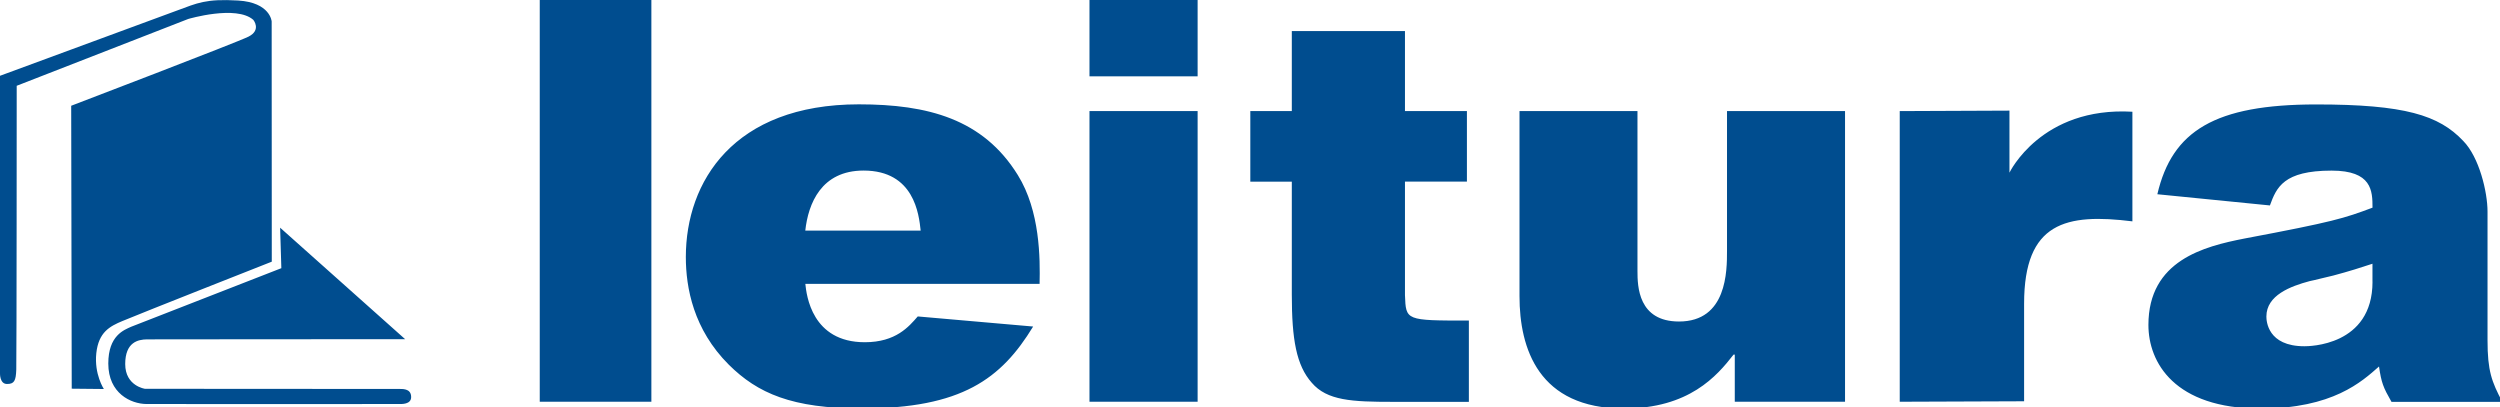 <svg viewBox="0 0 473 77" fill="none" xmlns="http://www.w3.org/2000/svg">
<path id="logo-azul-svg" fill-rule="evenodd" clip-rule="evenodd" d="M0 14.34V70.64C0 70.64 -0.07 72.64 1.31 72.65C2.69 72.66 3.01 72.06 3.08 69.91C3.15 67.76 3.16 16.23 3.16 16.23L35.61 3.59C35.61 3.59 44.7 0.9 47.93 3.76C47.93 3.76 49.51 5.67 47.02 6.93C44.86 8.02 13.47 20.01 13.47 20.01L13.57 73.54L19.65 73.6C19.65 73.6 17.8 70.82 18.22 66.83C18.65 62.84 20.77 61.74 23.16 60.74C26.73 59.24 51.42 49.51 51.42 49.51L51.4 4.06C51.4 4.06 51.16 0.47 45.05 0.1C38.92 -0.27 37.27 0.61 33.61 1.95C30.58 3.05 0 14.34 0 14.34ZM52.99 43.07L76.66 64.18C76.66 64.18 29.49 64.18 27.77 64.21C26.14 64.24 23.69 64.72 23.69 68.88C23.69 73.04 27.43 73.56 27.43 73.56L75.4 73.59C75.99 73.61 77.79 73.4 77.79 75.12C77.79 76.54 75.98 76.45 75.38 76.44C75.38 76.44 30.61 76.47 27.7 76.44C24.79 76.41 20.49 74.45 20.49 68.78C20.49 63.45 23.49 62.43 24.82 61.82L53.23 50.74L53 43.06L52.99 43.07ZM102.12 0V76.01H123.24V0H102.12ZM196.69 53.72C196.8 48.94 196.8 39.92 192.57 33.12C186 22.5 175.53 19.74 162.5 19.74C138.78 19.74 129.76 34.39 129.76 48.62C129.76 54.46 131.2 62.32 137.89 69C143.35 74.41 149.81 77.28 163.06 77.28C181.99 77.28 189.45 71.65 195.47 61.78L173.64 59.87C171.97 61.78 169.52 64.75 163.62 64.75C153.59 64.75 152.59 55.83 152.37 53.71H196.7L196.69 53.72ZM152.36 43.63C152.92 38.53 155.37 32.27 163.39 32.27C172.97 32.27 173.86 40.55 174.19 43.63H152.36ZM206.13 21.02V76.01H226.59V21.02H206.13ZM206.13 0V14.44H226.59V0H206.13ZM265.82 5.88H244.41V21.02H236.56V34.37H244.41V55.74C244.41 64.23 245.27 69.12 248.18 72.41C251.08 75.81 255.81 76.03 263.55 76.03H277.91V60.65C265.88 60.65 266.01 60.65 265.82 55.84V34.36H277.54V21.01H265.82V5.88ZM349.08 76.01V21.02H326.75V47.45C326.75 51.27 326.75 60.83 317.67 60.83C309.93 60.83 309.81 54.14 309.81 51.28V21.02H287.49V56.05C287.49 65.92 291.08 77.29 307.24 77.29C319.58 77.29 324.85 71.13 327.99 67.09H328.22V76.01H349.09H349.08ZM359.43 21.02V76.01L382.96 75.92V57.45C382.96 42.01 390.92 40.33 403.45 41.88V21.14C386.17 20.14 380.19 32.67 380.19 32.67V20.93L359.43 21.02ZM429.47 38.86C430.71 35.46 432.05 32.28 441.14 32.28C448.77 32.28 448.88 36.1 448.88 39.29C443.49 41.31 441.59 41.94 424.65 45.13C417.02 46.62 406.48 49.27 406.48 61.48C406.48 68.59 411.42 77.3 427.68 77.3C441.37 77.3 446.86 72.2 450.11 69.34C450.56 72.42 450.89 73.26 452.47 76.03H473.44C471.42 72.21 470.64 70.19 470.64 64.35V40.04C470.64 36.33 469.07 29.74 466.04 26.66C461.44 21.78 454.94 19.76 438.23 19.76C419.05 19.76 410.97 24.75 408.17 36.75L429.48 38.87L429.47 38.86ZM448.88 53.3C448.88 65.51 436.77 65.51 435.98 65.51C429.03 65.51 428.8 60.73 428.8 59.88C428.8 55.85 433.4 54.15 436.98 53.19C437.66 53.08 440.91 52.23 441.47 52.13C444.27 51.39 446.96 50.54 448.87 49.9V53.3H448.88Z" fill="#004D8F"/>
</svg>
